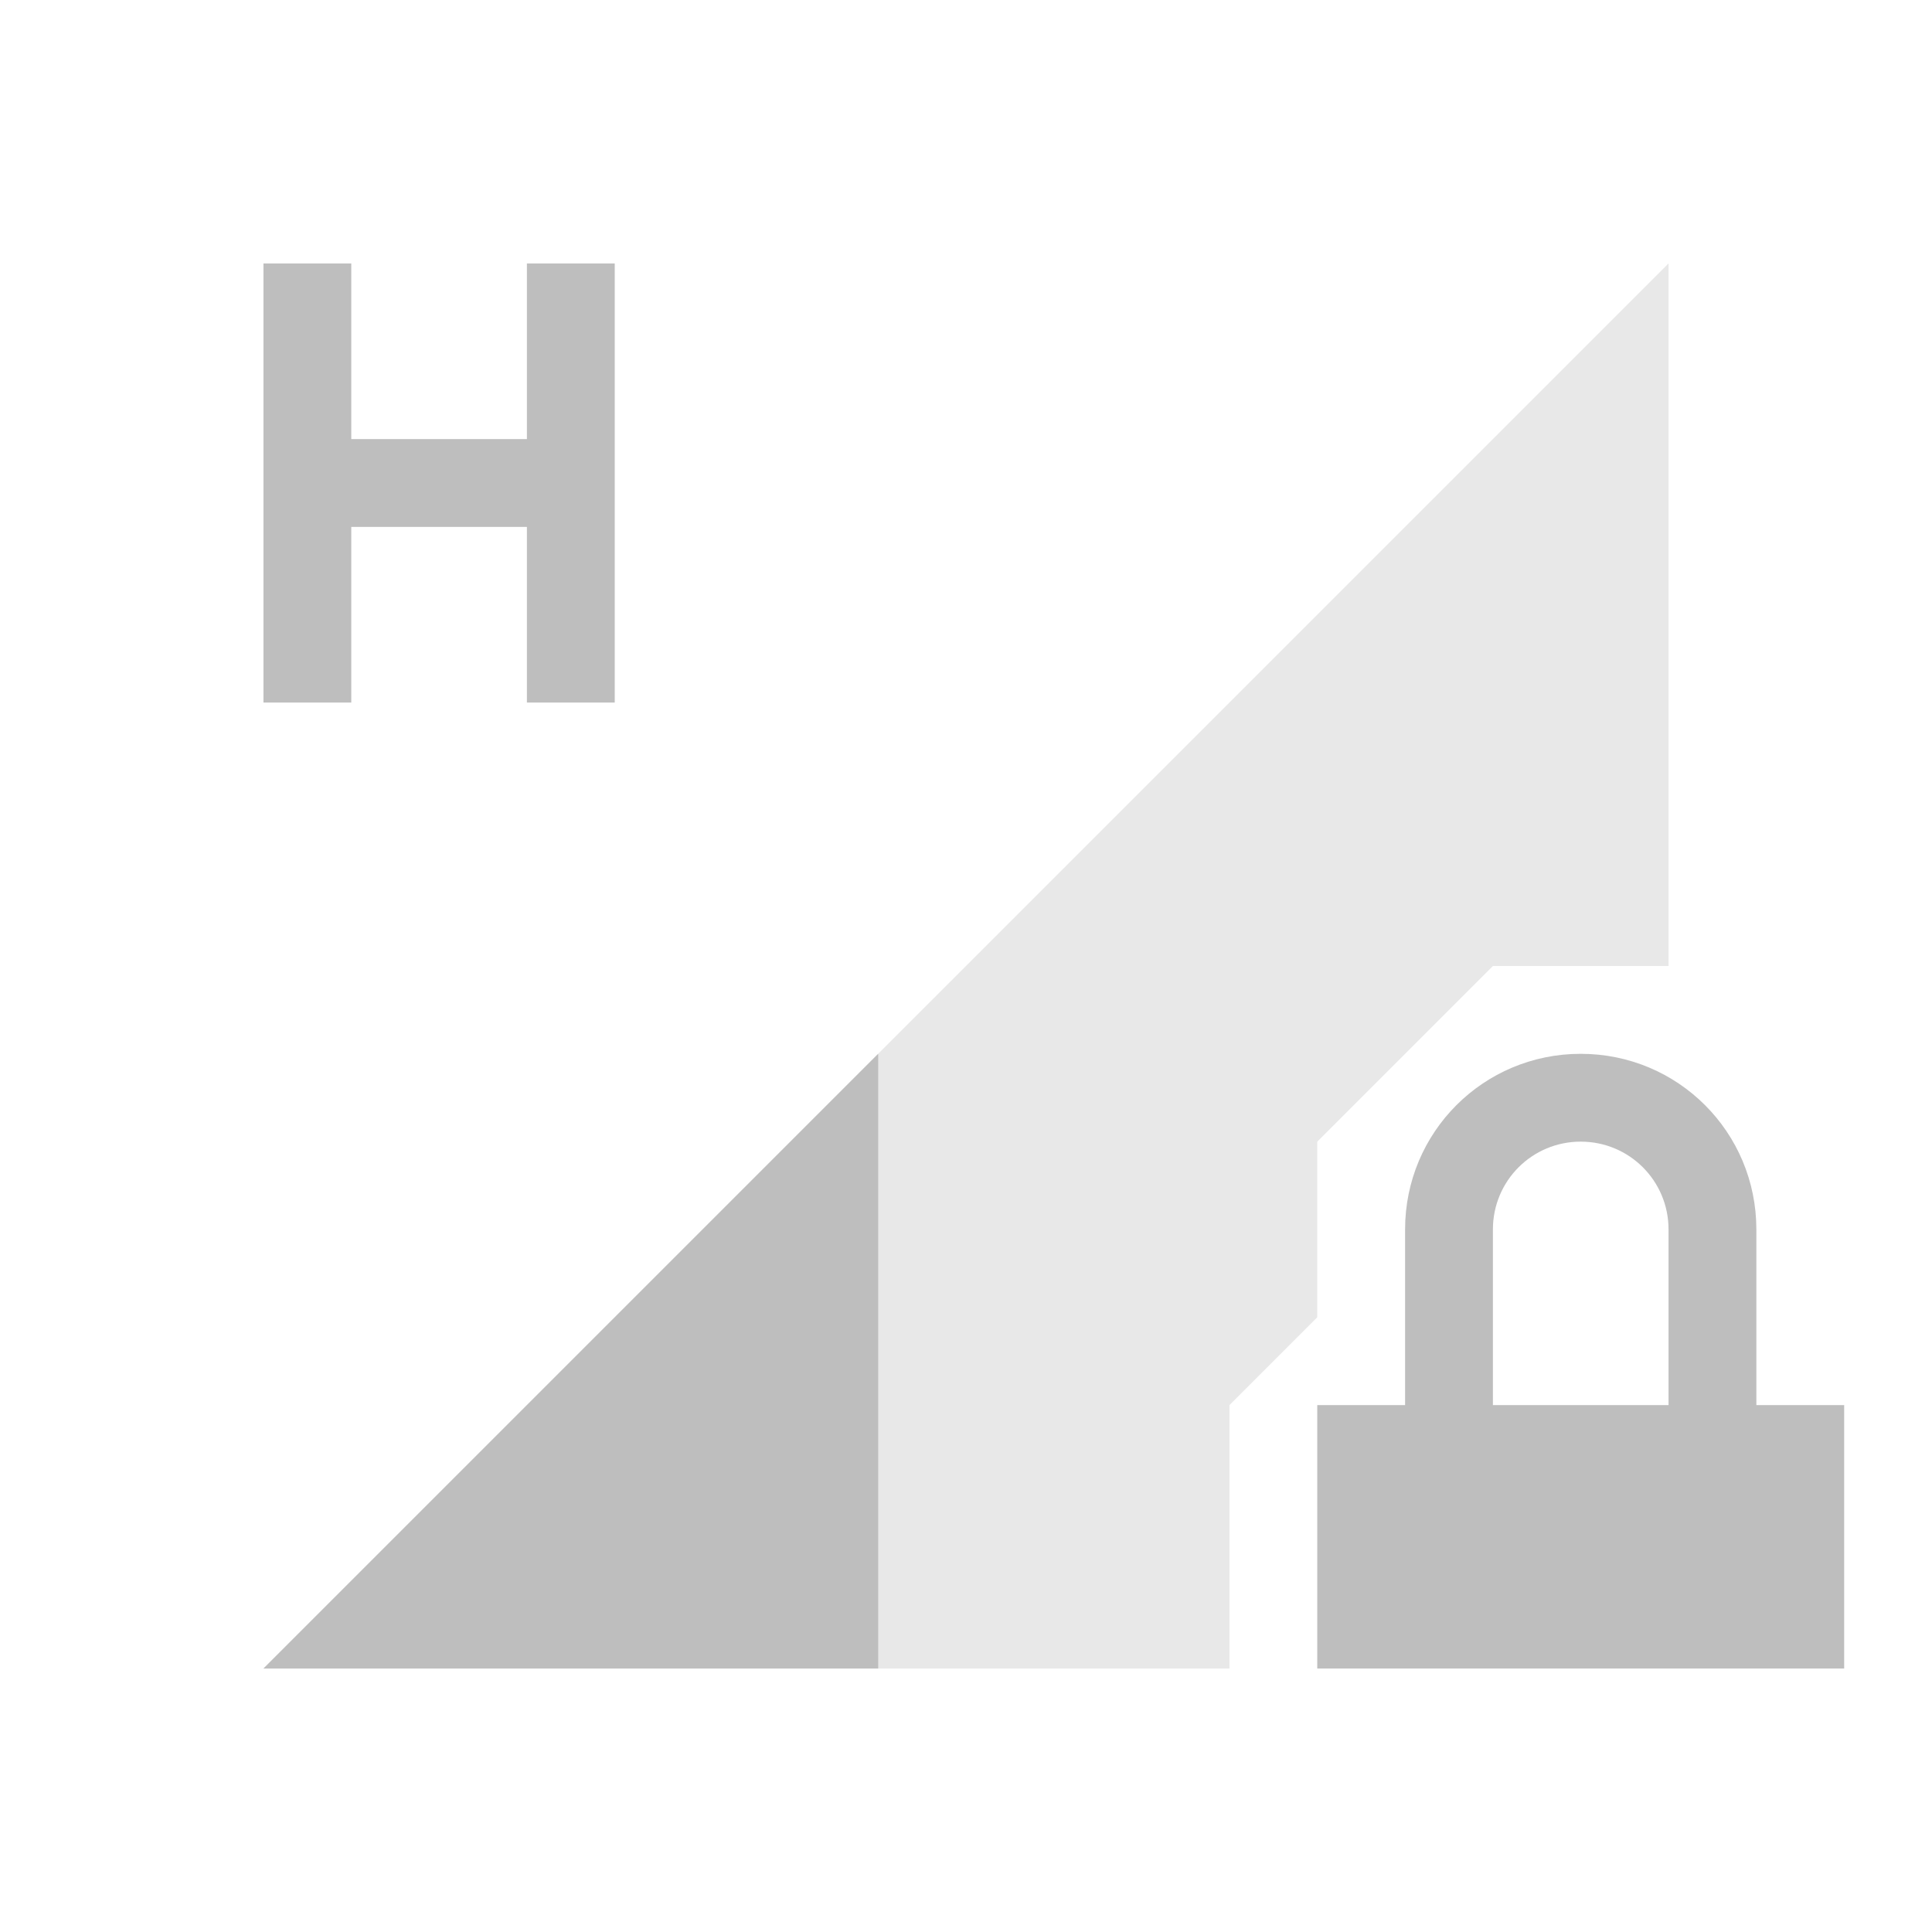 <svg xmlns="http://www.w3.org/2000/svg" id="svg4153" width="22" height="22" version="1.1">
<defs id="defs4157">
<style id="current-color-scheme" type="text/css">
.ColorScheme-Contrast{color:#bebebe}
</style>
</defs>
<g id="network-mobile-20-hspa-locked" transform="translate(-66 220)">
<path id="rect5435" fill="none" d="M66-220h22v22H66z" opacity=".55"/>
<path id="path5437" fill="currentColor" fill-rule="evenodd" d="m85-217-16 16h11v-3l1-1v-2l2-2h2z" class="ColorScheme-Contrast" opacity=".35"/>
<path id="path5439" fill="currentColor" d="M84-208c-1.108 0-2 .892-2 2v2h-1v3h6v-3h-1v-2c0-1.108-.892-2-2-2m0 1c.554 0 1 .446 1 1v2h-2v-2c0-.554.446-1 1-1" class="ColorScheme-Contrast"/>
<path id="path5453" fill="currentColor" fill-rule="evenodd" d="m76-208-7 7h7z" class="ColorScheme-Contrast"/>
<path id="path5513" fill="currentColor" d="M69-217v5h1v-2h2v2h1v-5h-1v2h-2v-2z" class="ColorScheme-Contrast"/>
</g>
</svg>
